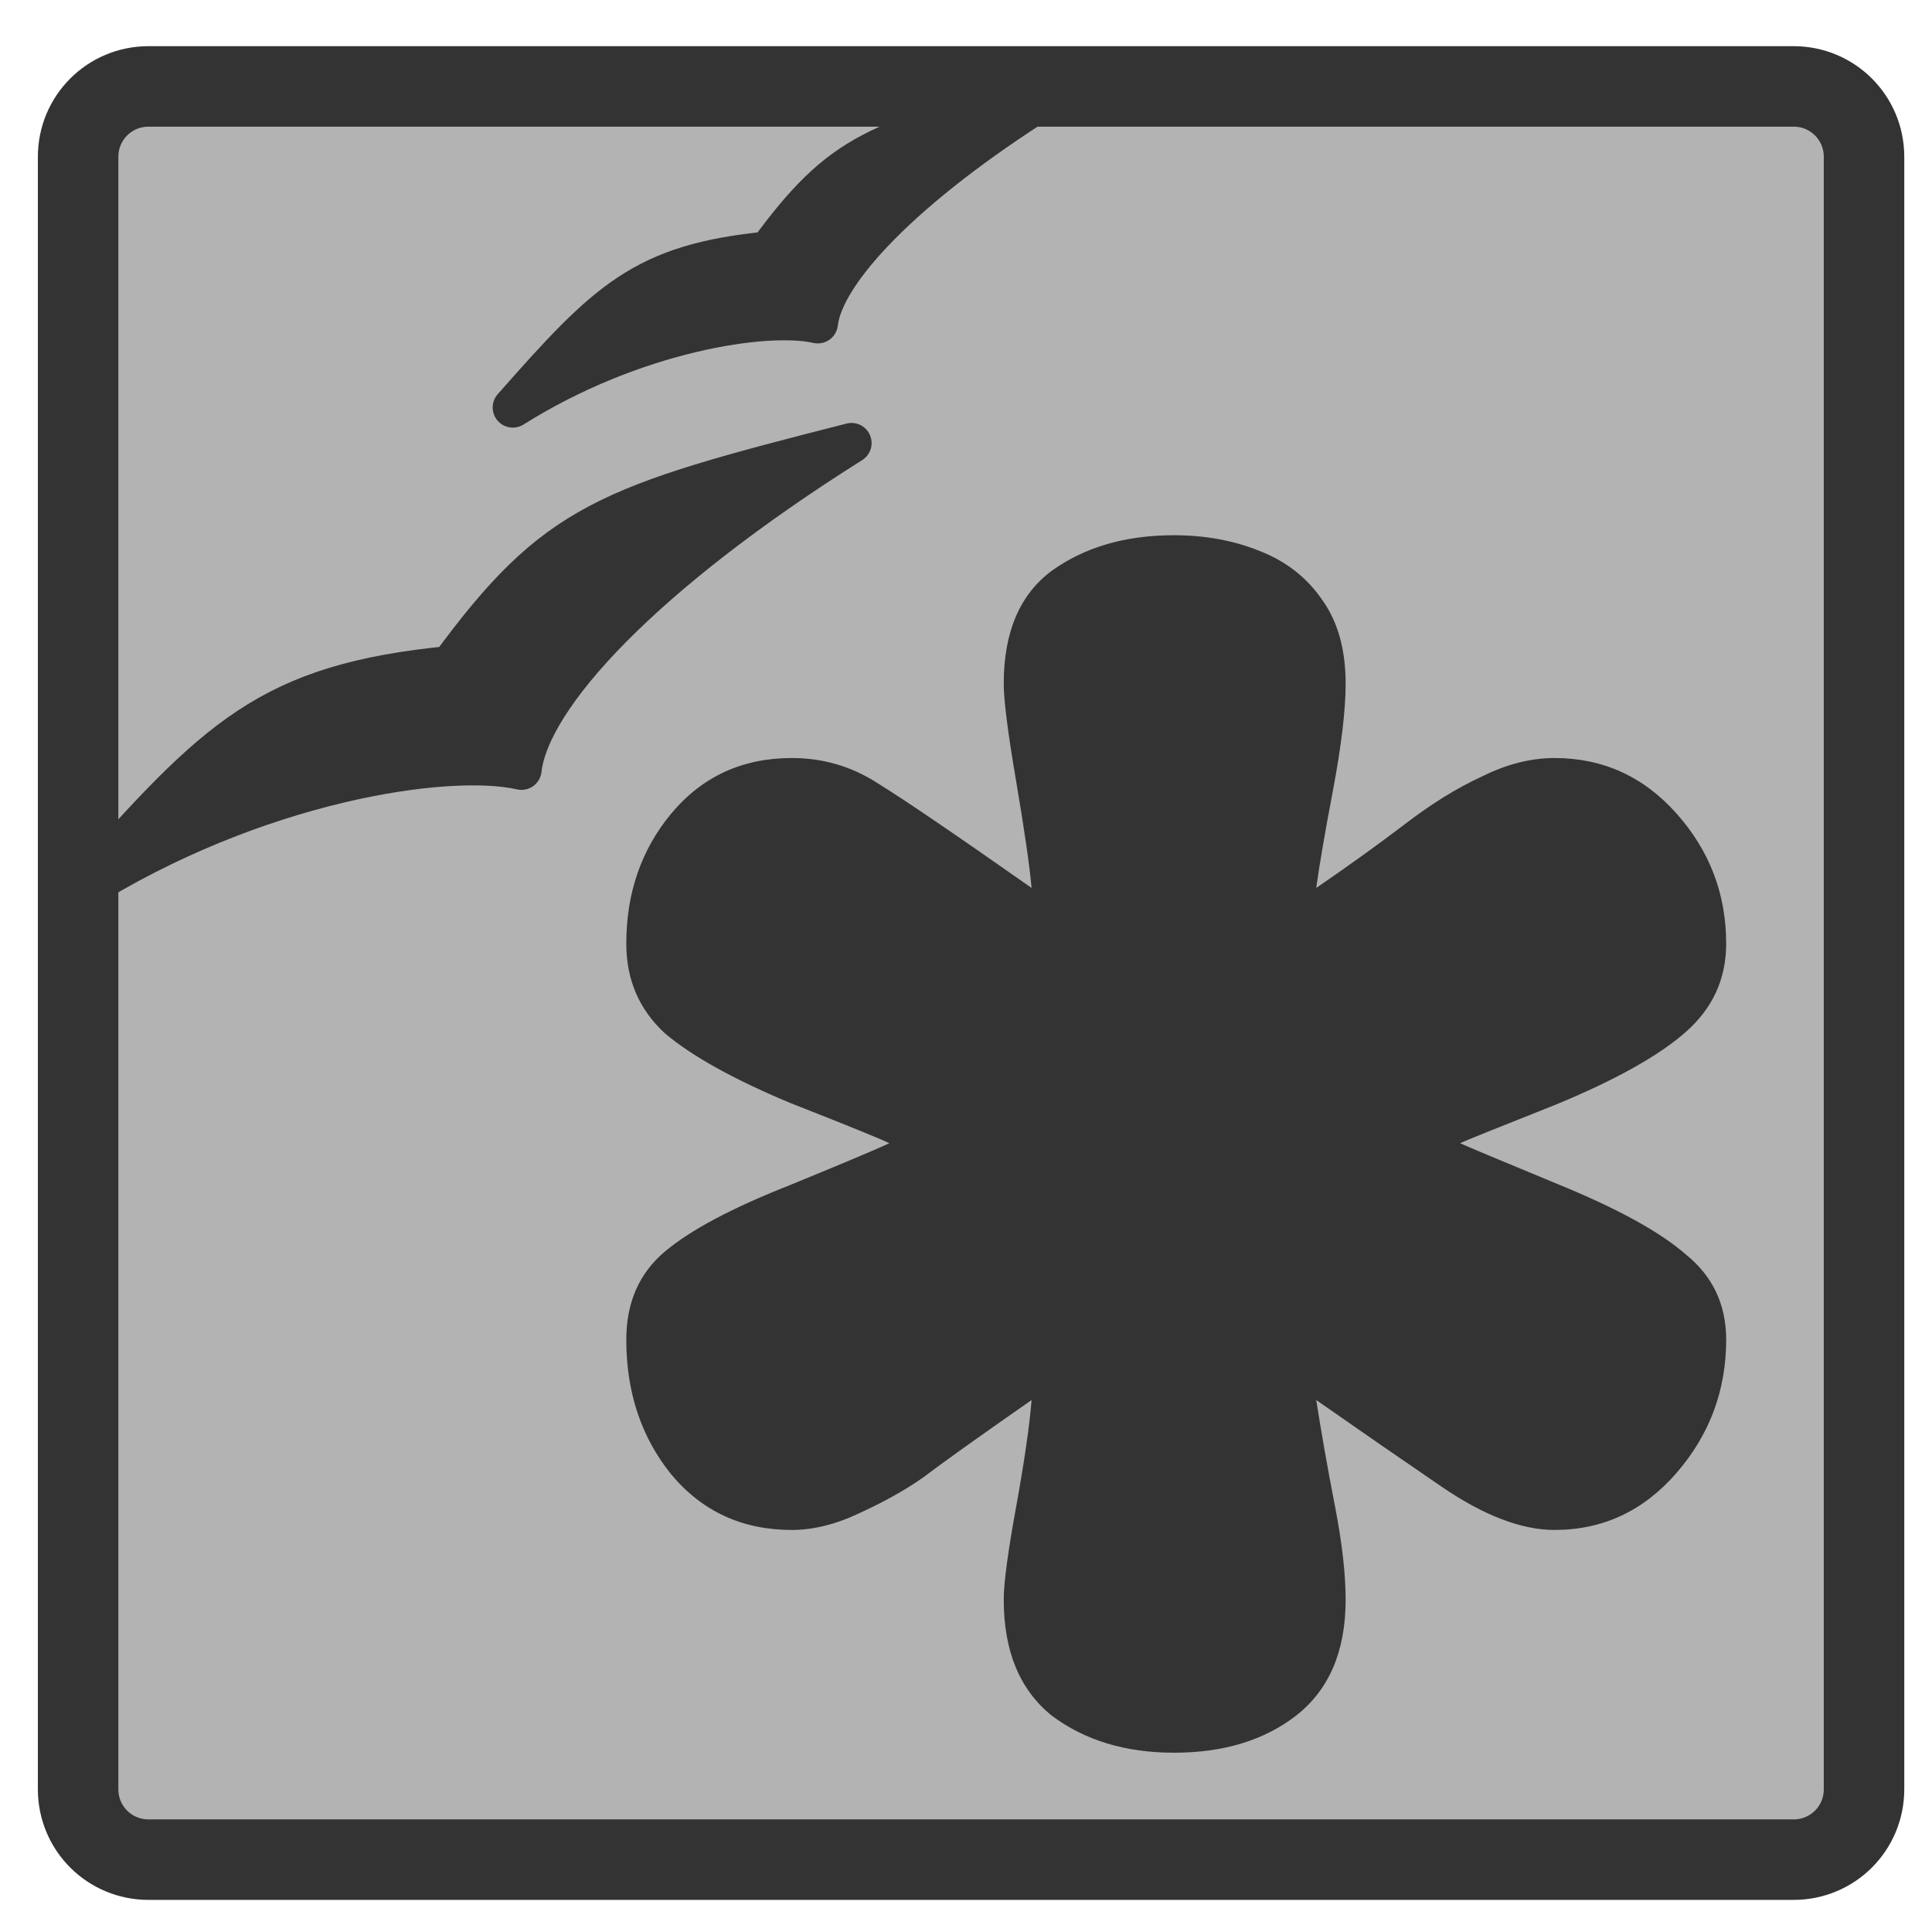<?xml version="1.0" encoding="UTF-8" standalone="no"?>
<!DOCTYPE svg PUBLIC "-//W3C//DTD SVG 20010904//EN"
"http://www.w3.org/TR/2001/REC-SVG-20010904/DTD/svg10.dtd">
<svg
   sodipodi:docname="ooo_template.svg"
   height="60"
   sodipodi:version="0.32"
   width="60"
   _SVGFile__filename="scalable/apps/ooo_template.svg"
   version="1.0"
   y="0"
   x="0"
   inkscape:version="0.39"
   id="svg1"
   sodipodi:docbase="/home/danny/work/flat/newscale/apps"
   xmlns="http://www.w3.org/2000/svg"
   xmlns:cc="http://web.resource.org/cc/"
   xmlns:inkscape="http://www.inkscape.org/namespaces/inkscape"
   xmlns:sodipodi="http://sodipodi.sourceforge.net/DTD/sodipodi-0.dtd"
   xmlns:rdf="http://www.w3.org/1999/02/22-rdf-syntax-ns#"
   xmlns:dc="http://purl.org/dc/elements/1.1/"
   xmlns:xlink="http://www.w3.org/1999/xlink">
  <sodipodi:namedview
     bordercolor="#666666"
     inkscape:pageshadow="2"
     inkscape:window-y="0"
     snaptoguides="true"
     pagecolor="#ffffff"
     inkscape:window-height="685"
     inkscape:zoom="6.9465337"
     inkscape:window-x="0"
     borderopacity="1.0"
     inkscape:cx="16.430116"
     inkscape:cy="31.806367"
     inkscape:window-width="1016"
     inkscape:pageopacity="0.0"
     id="base"
     showguides="true" />
  <defs
     id="defs3">
    <linearGradient
       id="linearGradient900">
      <stop
         style="stop-color:#000;stop-opacity:1;"
         id="stop901"
         offset="0" />
      <stop
         style="stop-color:#fff;stop-opacity:1;"
         id="stop902"
         offset="1" />
    </linearGradient>
    <linearGradient
       xlink:href="#linearGradient900"
       id="linearGradient903" />
    <linearGradient
       xlink:href="#linearGradient900"
       id="linearGradient904" />
    <linearGradient
       xlink:href="#linearGradient900"
       id="linearGradient905" />
    <linearGradient
       xlink:href="#linearGradient900"
       id="linearGradient906" />
    <linearGradient
       xlink:href="#linearGradient900"
       id="linearGradient907" />
  </defs>
  <path
     style="font-size:12;fill:#b3b3b3;fill-opacity:1;fill-rule:evenodd;stroke:#333333;stroke-width:2.5;stroke-linejoin:round;"
     d="M 4.612,2.684 C 3.401,2.684 2.426,3.659 2.426,4.87 L 2.426,55.568 C 2.426,56.779 3.401,57.753 4.612,57.753 L 55.703,57.753 C 56.914,57.753 57.889,56.779 57.889,55.568 L 57.889,4.87 C 57.889,3.659 56.914,2.684 55.703,2.684 L 4.612,2.684 z "
     id="rect945" />
  <path
     style="font-size:12;font-weight:900;fill:#333333;stroke-width:1pt;font-family:VAG Rounded Black SSi;"
     d="M 36.457,16.622 C 37.418,16.622 38.299,16.782 39.099,17.103 C 39.932,17.423 40.589,17.935 41.069,18.64 C 41.55,19.313 41.79,20.177 41.79,21.234 C 41.79,22.035 41.662,23.124 41.405,24.501 C 41.149,25.847 40.973,26.872 40.877,27.576 C 41.902,26.872 42.815,26.215 43.615,25.606 C 44.448,24.966 45.249,24.469 46.018,24.117 C 46.786,23.733 47.539,23.541 48.276,23.541 C 49.781,23.541 51.046,24.117 52.071,25.27 C 53.096,26.423 53.608,27.768 53.608,29.306 C 53.608,30.395 53.192,31.308 52.359,32.044 C 51.527,32.781 50.181,33.534 48.324,34.302 C 46.466,35.039 45.473,35.439 45.345,35.503 C 45.473,35.567 46.466,35.984 48.324,36.752 C 50.213,37.521 51.559,38.258 52.359,38.962 C 53.192,39.635 53.608,40.516 53.608,41.605 C 53.608,43.174 53.096,44.552 52.071,45.737 C 51.046,46.922 49.781,47.514 48.276,47.514 C 47.251,47.514 46.082,47.066 44.768,46.169 C 43.455,45.272 42.158,44.375 40.877,43.479 C 41.037,44.503 41.229,45.592 41.453,46.746 C 41.678,47.899 41.79,48.875 41.79,49.676 C 41.79,51.278 41.277,52.479 40.252,53.279 C 39.259,54.048 37.994,54.432 36.457,54.432 C 34.952,54.432 33.686,54.048 32.662,53.279 C 31.669,52.479 31.172,51.278 31.172,49.676 C 31.172,49.164 31.3,48.203 31.557,46.794 C 31.813,45.384 31.973,44.279 32.037,43.479 C 30.339,44.664 29.218,45.464 28.674,45.881 C 28.129,46.265 27.473,46.633 26.704,46.986 C 25.967,47.338 25.263,47.514 24.59,47.514 C 23.053,47.514 21.804,46.938 20.843,45.785 C 19.914,44.632 19.45,43.238 19.45,41.605 C 19.45,40.452 19.85,39.539 20.651,38.866 C 21.451,38.194 22.749,37.505 24.542,36.801 C 26.336,36.064 27.361,35.631 27.617,35.503 C 27.361,35.375 26.336,34.959 24.542,34.254 C 22.781,33.518 21.483,32.797 20.651,32.092 C 19.85,31.356 19.45,30.427 19.45,29.306 C 19.45,27.736 19.914,26.391 20.843,25.27 C 21.804,24.117 23.053,23.541 24.59,23.541 C 25.551,23.541 26.432,23.797 27.233,24.309 C 28.065,24.822 29.667,25.911 32.037,27.576 C 31.973,26.872 31.813,25.767 31.557,24.261 C 31.3,22.756 31.172,21.747 31.172,21.234 C 31.172,19.633 31.669,18.464 32.662,17.727 C 33.686,16.991 34.952,16.622 36.457,16.622 z "
     id="path840" />
  <path
     sodipodi:nodetypes="ccccc"
     style="fill:#333333;fill-rule:evenodd;stroke:#333333;stroke-width:1.25;stroke-linecap:round;stroke-linejoin:round;fill-opacity:1;"
     d="M 2.51,27.684 C 7.907,24.288 13.873,23.377 16.195,23.905 C 16.456,21.609 20.028,17.797 26.443,13.76 C 18.848,15.697 17.269,16.198 13.98,20.685 C 8.357,21.238 6.742,22.888 2.51,27.684 z "
     sodipodi:stroke-cmyk="(0.0000000 0.0000000 0.0000000 0.80000001)"
     id="path869" />
  <path
     sodipodi:nodetypes="ccccc"
     style="fill:#333333;fill-rule:evenodd;stroke:#333333;stroke-width:1.25;stroke-linecap:round;stroke-linejoin:round;fill-opacity:1;"
     d="M 15.926,12.655 C 19.662,10.304 23.791,9.674 25.398,10.04 C 25.579,8.45 28.051,5.812 32.492,3.018 C 27.235,4.358 26.142,4.705 23.865,7.811 C 19.973,8.193 18.855,9.336 15.926,12.655 z "
     sodipodi:stroke-cmyk="(0.0000000 0.0000000 0.0000000 0.80000001)"
     id="path870" />
</svg>
